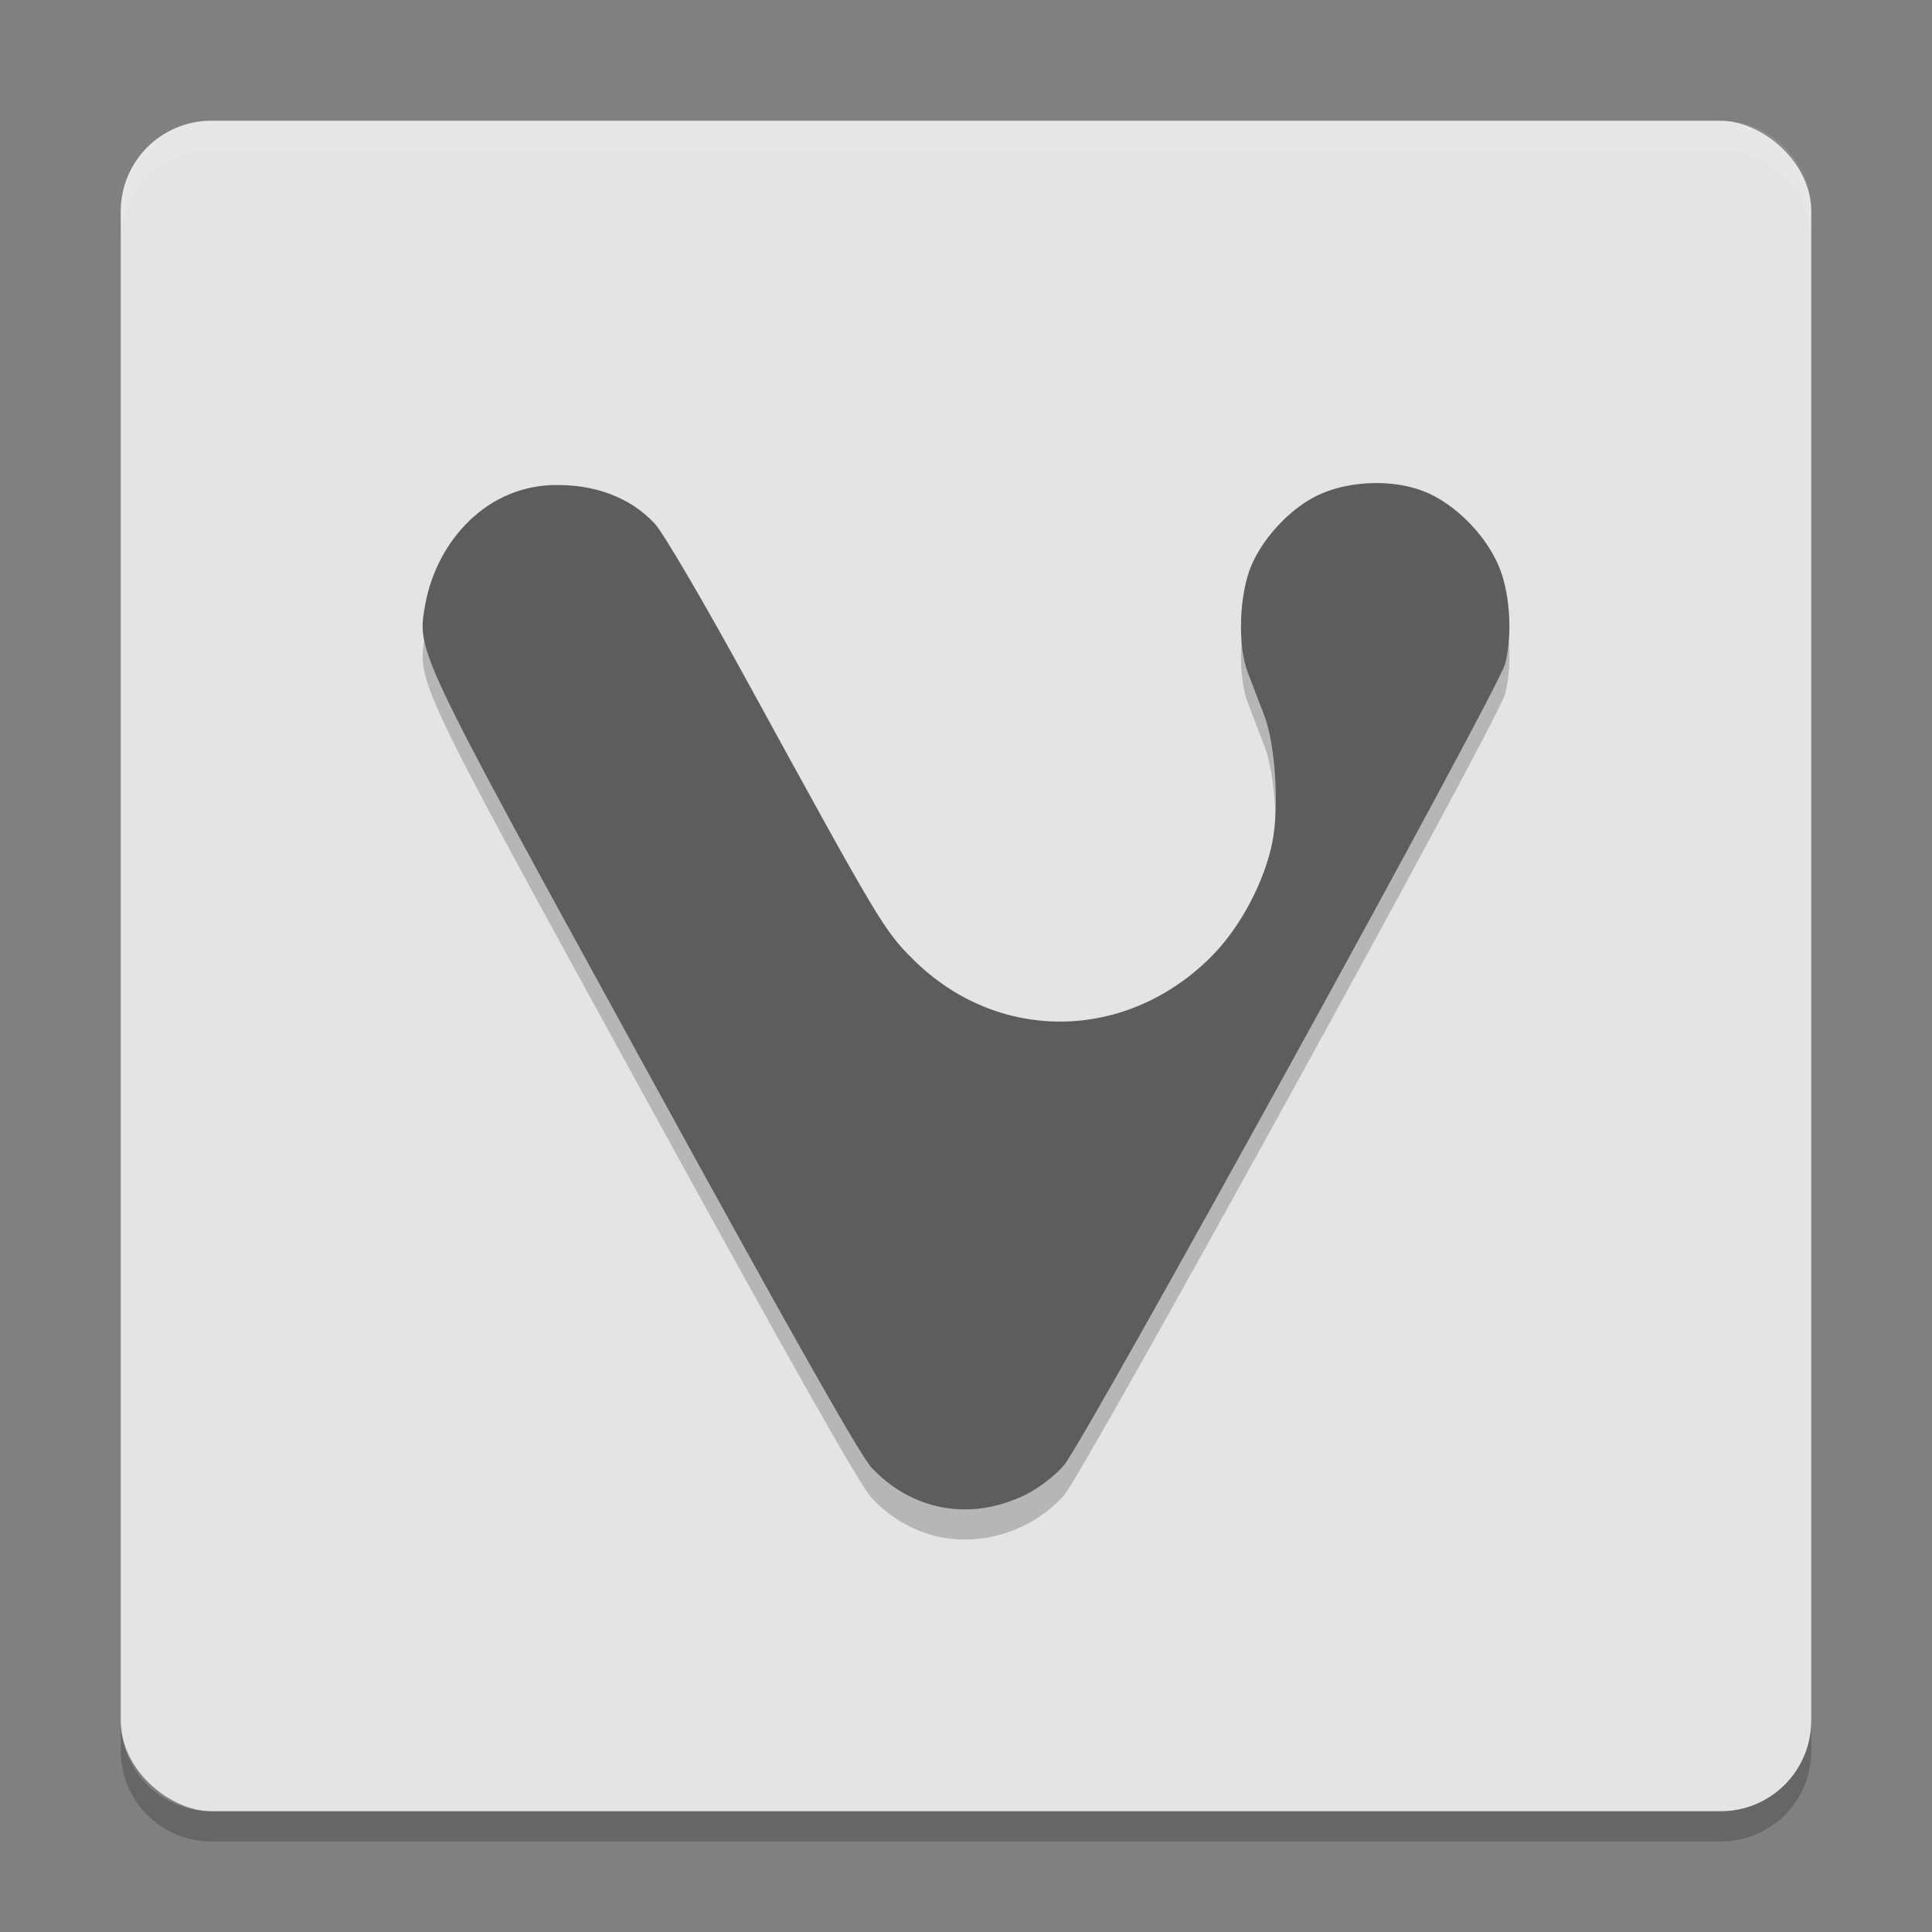 <svg xmlns="http://www.w3.org/2000/svg" width="64" height="64" version="1">
 <rect width="100%" height="100%" fill="#808080" stroke="none"/>
 <rect style="fill:#e4e4e4" width="56" height="56" x="-60" y="-60" rx="3" ry="3" transform="matrix(0,-1,-1,0,0,0)"/>
 <path style="opacity:0.1;fill:#ffffff" d="M 7 4 C 5.338 4 4 5.338 4 7 L 4 8 C 4 6.338 5.338 5 7 5 L 57 5 C 58.662 5 60 6.338 60 8 L 60 7 C 60 5.338 58.662 4 57 4 L 7 4 z"/>
 <path style="opacity:0.2" d="m 45.589,17.001 c -0.722,5.5e-4 -1.453,0.155 -2.038,0.457 -0.855,0.44 -1.715,1.373 -2.097,2.273 -0.406,0.957 -0.464,2.643 -0.122,3.539 0.145,0.379 0.394,1.03 0.554,1.447 0.362,0.942 0.492,3.013 0.263,4.176 -0.258,1.31 -1.061,2.823 -2.002,3.774 -2.823,2.854 -7.092,2.904 -9.896,0.116 -0.968,-0.962 -1.105,-1.192 -5.473,-9.167 -1.482,-2.708 -2.812,-4.975 -3.088,-5.268 -0.868,-0.94 -2.075,-1.276 -3.18,-1.281 -2.376,-0.039 -4.023,1.863 -4.414,3.905 -0.289,1.634 -0.421,1.353 7.254,15.346 4.845,8.832 7.147,12.904 7.525,13.304 1.337,1.418 3.243,1.769 5.026,0.927 0.469,-0.221 1,-0.619 1.339,-1.004 0.664,-0.753 14.396,-25.693 14.618,-26.551 0.234,-0.899 0.176,-2.177 -0.139,-3.061 -0.391,-1.1 -1.469,-2.228 -2.533,-2.65 -0.477,-0.189 -1.033,-0.282 -1.595,-0.282 z"/>
 <path style="fill:#5d5d5d" d="m 45.589,16.001 c -0.722,5.5e-4 -1.453,0.155 -2.038,0.457 -0.855,0.44 -1.715,1.373 -2.097,2.273 -0.406,0.957 -0.464,2.643 -0.122,3.539 0.145,0.379 0.394,1.03 0.554,1.447 0.362,0.942 0.492,3.013 0.263,4.176 -0.258,1.31 -1.061,2.823 -2.002,3.774 -2.823,2.854 -7.092,2.904 -9.896,0.116 -0.968,-0.962 -1.105,-1.192 -5.473,-9.167 -1.482,-2.708 -2.812,-4.975 -3.088,-5.268 -0.868,-0.94 -2.075,-1.276 -3.18,-1.281 -2.376,-0.039 -4.023,1.863 -4.414,3.905 -0.289,1.634 -0.421,1.353 7.254,15.346 4.845,8.832 7.147,12.904 7.525,13.304 1.337,1.418 3.243,1.769 5.026,0.927 0.469,-0.221 1,-0.619 1.339,-1.004 0.664,-0.753 14.396,-25.693 14.618,-26.551 0.234,-0.899 0.176,-2.177 -0.139,-3.061 -0.391,-1.1 -1.469,-2.228 -2.533,-2.65 -0.477,-0.189 -1.033,-0.282 -1.595,-0.282 z"/>
 <path style="opacity:0.2" d="m 4,57 0,1 c 0,1.662 1.338,3 3,3 l 50,0 c 1.662,0 3,-1.338 3,-3 l 0,-1 c 0,1.662 -1.338,3 -3,3 L 7,60 C 5.338,60 4,58.662 4,57 Z"/>
</svg>

